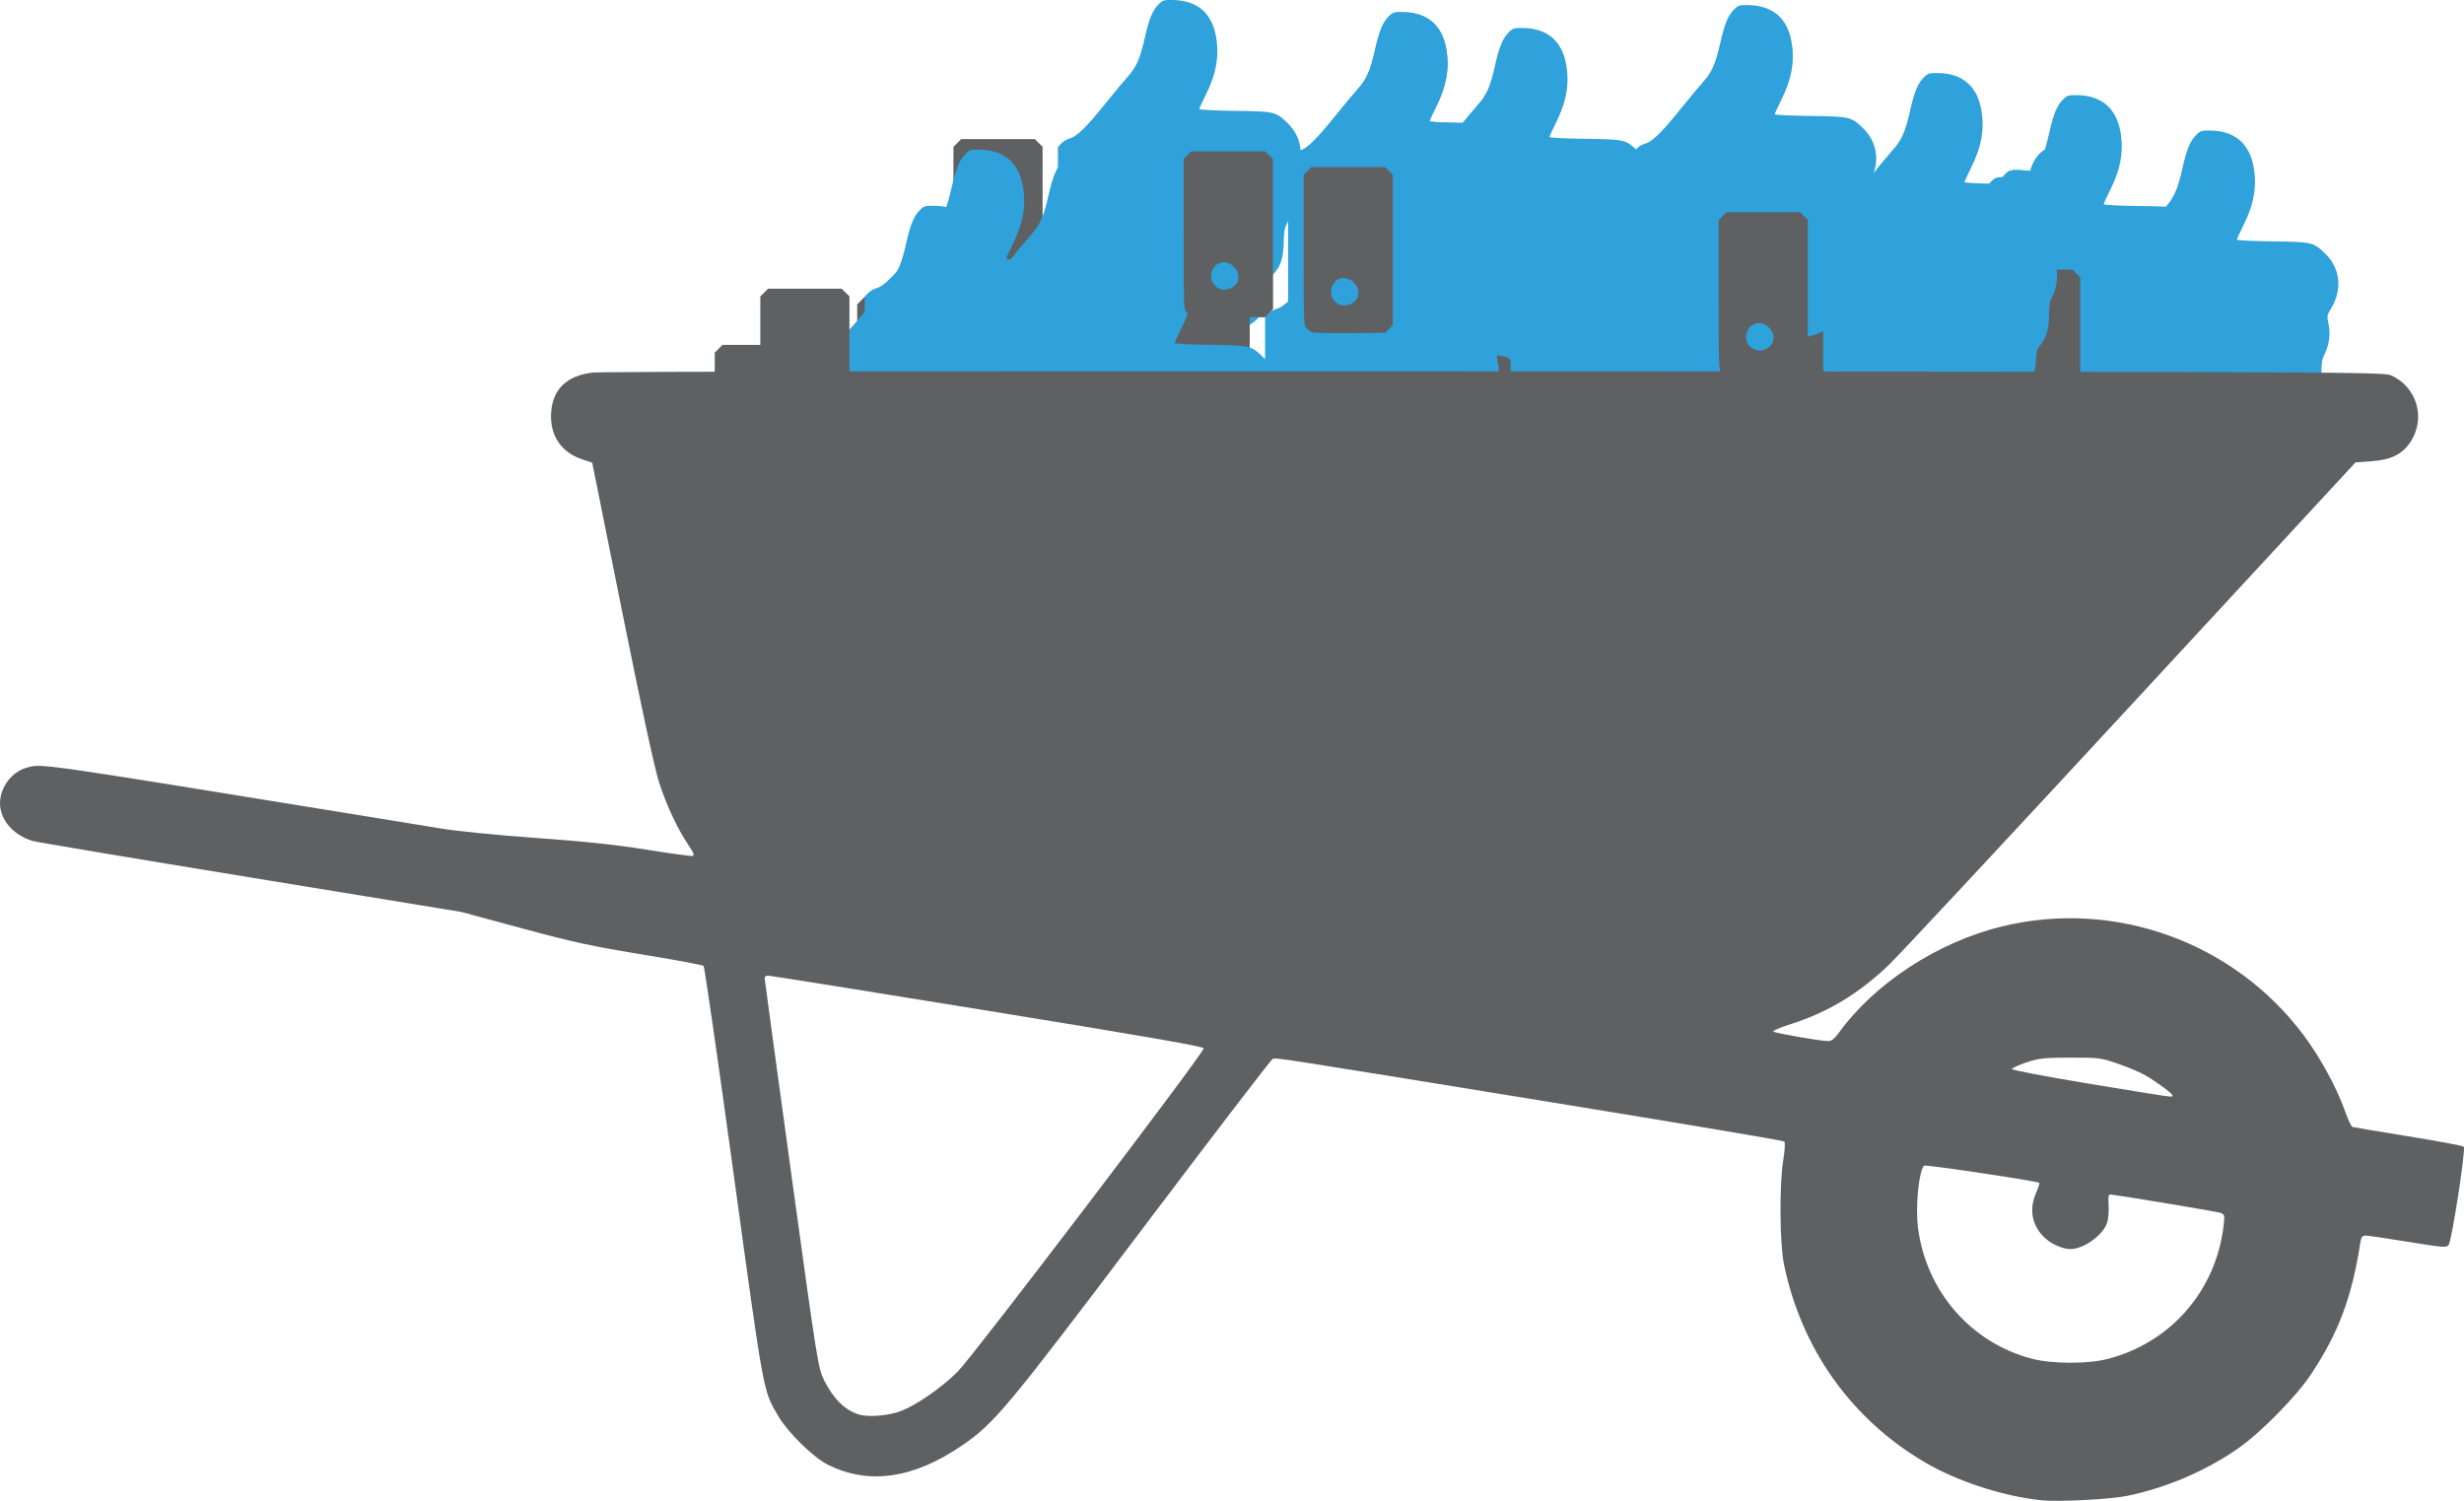<?xml version="1.0" encoding="UTF-8" standalone="no"?>
<!-- Created with Inkscape (http://www.inkscape.org/) -->

<svg
   xmlns:dc="http://purl.org/dc/elements/1.1/"
   xmlns:cc="http://creativecommons.org/ns#"
   xmlns:rdf="http://www.w3.org/1999/02/22-rdf-syntax-ns#"
   xmlns:svg="http://www.w3.org/2000/svg"
   xmlns="http://www.w3.org/2000/svg"
   xmlns:sodipodi="http://sodipodi.sourceforge.net/DTD/sodipodi-0.dtd"
   xmlns:inkscape="http://www.inkscape.org/namespaces/inkscape"
   width="251.614"
   height="153.266"
   viewBox="0 0 251.614 153.266"
   version="1.1"
   id="SVGRoot"
   inkscape:version="0.92.1 r15371"
   sodipodi:docname="MISP_upvote3_c.svg">
  <sodipodi:namedview
     id="base"
     pagecolor="#ffffff"
     bordercolor="#666666"
     borderopacity="1.0"
     inkscape:pageopacity="0.0"
     inkscape:pageshadow="2"
     inkscape:zoom="1.4142136"
     inkscape:cx="104.51792"
     inkscape:cy="123.69288"
     inkscape:document-units="px"
     inkscape:current-layer="layer1"
     showgrid="false"
     inkscape:window-width="1855"
     inkscape:window-height="1056"
     inkscape:window-x="65"
     inkscape:window-y="24"
     inkscape:window-maximized="1"
     inkscape:grid-bbox="true"
     inkscape:measure-start="0,0"
     inkscape:measure-end="0,0" />
  <defs
     id="defs5049" />
  <g
     id="layer1"
     inkscape:groupmode="layer"
     inkscape:label="Layer 1"
     transform="translate(-2.8,-101.371)">
    <g
       id="g5667"
       transform="matrix(0.14,0,0,0.14,192.328,110.124)">
      <g
         id="g5661">
        <path
           style="fill:#2fa1db;fill-opacity:1;stroke-width:1.016"
           d="m 163.409,249.419 c -11.169,-1.176 -28.142,-5.305 -47.093,-11.455 -11.82,-3.836 -24.228,-7.476 -27.573,-8.088 -4.115,-0.754 -6.909,-1.94 -8.636,-3.667 l -2.553,-2.553 v -54.761 -54.761 l 2.474,-2.633 c 1.361,-1.448 4.242,-3.11 6.404,-3.692 4.98,-1.341 12.185,-8.472 26.158,-25.889 5.808,-7.24 12.835,-15.678 15.616,-18.752 6.573,-7.265 9.248,-13.303 12.718,-28.711 3.185,-14.139 5.773,-20.304 10.366,-24.693 2.904,-2.775 3.641,-2.977 10.417,-2.843 17.287,0.34 27.954,9.349 31.078,26.247 2.642,14.29 0.352,27.516 -7.455,43.061 -2.555,5.088 -4.646,9.683 -4.646,10.211 0,0.567 10.484,1.101 25.655,1.305 29.051,0.391 29.82,0.559 38.127,8.329 11.481,10.739 13.412,26.324 5.004,40.39 -3.228,5.4 -3.245,5.502 -1.985,11.544 1.525,7.313 0.465,15.465 -2.859,21.98 -1.797,3.523 -2.261,6.273 -2.369,14.061 -0.144,10.328 -2.295,17.178 -6.954,22.137 -1.718,1.829 -2.229,3.769 -2.41,9.157 -0.604,17.987 -11.371,30.367 -29.281,33.667 -5.544,1.021 -31.85,1.29 -40.201,0.411 z"
           id="path5638"
           inkscape:connector-curvature="0" />
        <path
           style="fill:#5f6062;fill-opacity:1;stroke-width:1.016"
           d="M 7.446,228.863 C 6.329,228.391 4.5,226.989 3.382,225.747 1.403,223.547 1.35,222.058 1.35,168.752 v -54.737 l 2.817,-2.817 2.817,-2.817 H 33.863 60.742 l 2.817,2.817 2.817,2.817 v 54.82 54.82 l -2.815,2.817 -2.815,2.817 -25.634,0.215 c -14.099,0.118 -26.548,-0.171 -27.666,-0.642 z"
           id="path5636"
           inkscape:connector-curvature="0" />
      </g>
      <path
         id="path4496"
         d="m 36.256,208.029 c 6.011,-3.109 6.844,-10.348 1.773,-15.418 -5.071,-5.071 -12.31,-4.238 -15.418,1.773 -4.769,9.223 4.423,18.415 13.645,13.645 z"
         style="fill:#2fa1db;fill-opacity:1;stroke-width:1.016"
         inkscape:connector-curvature="0" />
    </g>
    <g
       id="g5667-7"
       transform="matrix(0.14,0,0,0.14,189.945,115.667)">
      <g
         id="g5661-5">
        <path
           style="fill:#2fa1db;fill-opacity:1;stroke-width:1.016"
           d="m 163.409,249.419 c -11.169,-1.176 -28.142,-5.305 -47.093,-11.455 -11.82,-3.836 -24.228,-7.476 -27.573,-8.088 -4.115,-0.754 -6.909,-1.94 -8.636,-3.667 l -2.553,-2.553 v -54.761 -54.761 l 2.474,-2.633 c 1.361,-1.448 4.242,-3.11 6.404,-3.692 4.98,-1.341 12.185,-8.472 26.158,-25.889 5.808,-7.24 12.835,-15.678 15.616,-18.752 6.573,-7.265 9.248,-13.303 12.718,-28.711 3.185,-14.139 5.773,-20.304 10.366,-24.693 2.904,-2.775 3.641,-2.977 10.417,-2.843 17.287,0.34 27.954,9.349 31.078,26.247 2.642,14.29 0.352,27.516 -7.455,43.061 -2.555,5.088 -4.646,9.683 -4.646,10.211 0,0.567 10.484,1.101 25.655,1.305 29.051,0.391 29.82,0.559 38.127,8.329 11.481,10.739 13.412,26.324 5.004,40.39 -3.228,5.4 -3.245,5.502 -1.985,11.544 1.525,7.313 0.465,15.465 -2.859,21.98 -1.797,3.523 -2.261,6.273 -2.369,14.061 -0.144,10.328 -2.295,17.178 -6.954,22.137 -1.718,1.829 -2.229,3.769 -2.41,9.157 -0.604,17.987 -11.371,30.367 -29.281,33.667 -5.544,1.021 -31.85,1.29 -40.201,0.411 z"
           id="path5638-9"
           inkscape:connector-curvature="0" />
        <path
           style="fill:#5f6062;fill-opacity:1;stroke-width:1.016"
           d="M 7.446,228.863 C 6.329,228.391 4.5,226.989 3.382,225.747 1.403,223.547 1.35,222.058 1.35,168.752 v -54.737 l 2.817,-2.817 2.817,-2.817 H 33.863 60.742 l 2.817,2.817 2.817,2.817 v 54.82 54.82 l -2.815,2.817 -2.815,2.817 -25.634,0.215 c -14.099,0.118 -26.548,-0.171 -27.666,-0.642 z"
           id="path5636-2"
           inkscape:connector-curvature="0" />
      </g>
      <path
         id="path4496-2"
         d="m 36.256,208.029 c 6.011,-3.109 6.844,-10.348 1.773,-15.418 -5.071,-5.071 -12.31,-4.238 -15.418,1.773 -4.769,9.223 4.423,18.415 13.645,13.645 z"
         style="fill:#2fa1db;fill-opacity:1;stroke-width:1.016"
         inkscape:connector-curvature="0" />
    </g>
    <g
       id="g5667-8"
       transform="matrix(0.14,0,0,0.14,189.945,115.667)">
      <g
         id="g5661-9">
        <path
           style="fill:#2fa1db;fill-opacity:1;stroke-width:1.016"
           d="m 163.409,249.419 c -11.169,-1.176 -28.142,-5.305 -47.093,-11.455 -11.82,-3.836 -24.228,-7.476 -27.573,-8.088 -4.115,-0.754 -6.909,-1.94 -8.636,-3.667 l -2.553,-2.553 v -54.761 -54.761 l 2.474,-2.633 c 1.361,-1.448 4.242,-3.11 6.404,-3.692 4.98,-1.341 12.185,-8.472 26.158,-25.889 5.808,-7.24 12.835,-15.678 15.616,-18.752 6.573,-7.265 9.248,-13.303 12.718,-28.711 3.185,-14.139 5.773,-20.304 10.366,-24.693 2.904,-2.775 3.641,-2.977 10.417,-2.843 17.287,0.34 27.954,9.349 31.078,26.247 2.642,14.29 0.352,27.516 -7.455,43.061 -2.555,5.088 -4.646,9.683 -4.646,10.211 0,0.567 10.484,1.101 25.655,1.305 29.051,0.391 29.82,0.559 38.127,8.329 11.481,10.739 13.412,26.324 5.004,40.39 -3.228,5.4 -3.245,5.502 -1.985,11.544 1.525,7.313 0.465,15.465 -2.859,21.98 -1.797,3.523 -2.261,6.273 -2.369,14.061 -0.144,10.328 -2.295,17.178 -6.954,22.137 -1.718,1.829 -2.229,3.769 -2.41,9.157 -0.604,17.987 -11.371,30.367 -29.281,33.667 -5.544,1.021 -31.85,1.29 -40.201,0.411 z"
           id="path5638-7"
           inkscape:connector-curvature="0" />
        <path
           style="fill:#5f6062;fill-opacity:1;stroke-width:1.016"
           d="M 7.446,228.863 C 6.329,228.391 4.5,226.989 3.382,225.747 1.403,223.547 1.35,222.058 1.35,168.752 v -54.737 l 2.817,-2.817 2.817,-2.817 H 33.863 60.742 l 2.817,2.817 2.817,2.817 v 54.82 54.82 l -2.815,2.817 -2.815,2.817 -25.634,0.215 c -14.099,0.118 -26.548,-0.171 -27.666,-0.642 z"
           id="path5636-3"
           inkscape:connector-curvature="0" />
      </g>
      <path
         id="path4496-6"
         d="m 36.256,208.029 c 6.011,-3.109 6.844,-10.348 1.773,-15.418 -5.071,-5.071 -12.31,-4.238 -15.418,1.773 -4.769,9.223 4.423,18.415 13.645,13.645 z"
         style="fill:#2fa1db;fill-opacity:1;stroke-width:1.016"
         inkscape:connector-curvature="0" />
    </g>
    <g
       id="g5667-1"
       transform="matrix(0.14,0,0,0.14,186.409,117.788)">
      <g
         id="g5661-2">
        <path
           style="fill:#2fa1db;fill-opacity:1;stroke-width:1.016"
           d="m 163.409,249.419 c -11.169,-1.176 -28.142,-5.305 -47.093,-11.455 -11.82,-3.836 -24.228,-7.476 -27.573,-8.088 -4.115,-0.754 -6.909,-1.94 -8.636,-3.667 l -2.553,-2.553 v -54.761 -54.761 l 2.474,-2.633 c 1.361,-1.448 4.242,-3.11 6.404,-3.692 4.98,-1.341 12.185,-8.472 26.158,-25.889 5.808,-7.24 12.835,-15.678 15.616,-18.752 6.573,-7.265 9.248,-13.303 12.718,-28.711 3.185,-14.139 5.773,-20.304 10.366,-24.693 2.904,-2.775 3.641,-2.977 10.417,-2.843 17.287,0.34 27.954,9.349 31.078,26.247 2.642,14.29 0.352,27.516 -7.455,43.061 -2.555,5.088 -4.646,9.683 -4.646,10.211 0,0.567 10.484,1.101 25.655,1.305 29.051,0.391 29.82,0.559 38.127,8.329 11.481,10.739 13.412,26.324 5.004,40.39 -3.228,5.4 -3.245,5.502 -1.985,11.544 1.525,7.313 0.465,15.465 -2.859,21.98 -1.797,3.523 -2.261,6.273 -2.369,14.061 -0.144,10.328 -2.295,17.178 -6.954,22.137 -1.718,1.829 -2.229,3.769 -2.41,9.157 -0.604,17.987 -11.371,30.367 -29.281,33.667 -5.544,1.021 -31.85,1.29 -40.201,0.411 z"
           id="path5638-93"
           inkscape:connector-curvature="0" />
        <path
           style="fill:#5f6062;fill-opacity:1;stroke-width:1.016"
           d="M 7.446,228.863 C 6.329,228.391 4.5,226.989 3.382,225.747 1.403,223.547 1.35,222.058 1.35,168.752 v -54.737 l 2.817,-2.817 2.817,-2.817 H 33.863 60.742 l 2.817,2.817 2.817,2.817 v 54.82 54.82 l -2.815,2.817 -2.815,2.817 -25.634,0.215 c -14.099,0.118 -26.548,-0.171 -27.666,-0.642 z"
           id="path5636-1"
           inkscape:connector-curvature="0" />
      </g>
      <path
         id="path4496-9"
         d="m 36.256,208.029 c 6.011,-3.109 6.844,-10.348 1.773,-15.418 -5.071,-5.071 -12.31,-4.238 -15.418,1.773 -4.769,9.223 4.423,18.415 13.645,13.645 z"
         style="fill:#2fa1db;fill-opacity:1;stroke-width:1.016"
         inkscape:connector-curvature="0" />
    </g>
    <g
       id="g5667-4"
       transform="matrix(0.14,0,0,0.14,186.409,117.788)">
      <g
         id="g5661-7">
        <path
           style="fill:#2fa1db;fill-opacity:1;stroke-width:1.016"
           d="m 163.409,249.419 c -11.169,-1.176 -28.142,-5.305 -47.093,-11.455 -11.82,-3.836 -24.228,-7.476 -27.573,-8.088 -4.115,-0.754 -6.909,-1.94 -8.636,-3.667 l -2.553,-2.553 v -54.761 -54.761 l 2.474,-2.633 c 1.361,-1.448 4.242,-3.11 6.404,-3.692 4.98,-1.341 12.185,-8.472 26.158,-25.889 5.808,-7.24 12.835,-15.678 15.616,-18.752 6.573,-7.265 9.248,-13.303 12.718,-28.711 3.185,-14.139 5.773,-20.304 10.366,-24.693 2.904,-2.775 3.641,-2.977 10.417,-2.843 17.287,0.34 27.954,9.349 31.078,26.247 2.642,14.29 0.352,27.516 -7.455,43.061 -2.555,5.088 -4.646,9.683 -4.646,10.211 0,0.567 10.484,1.101 25.655,1.305 29.051,0.391 29.82,0.559 38.127,8.329 11.481,10.739 13.412,26.324 5.004,40.39 -3.228,5.4 -3.245,5.502 -1.985,11.544 1.525,7.313 0.465,15.465 -2.859,21.98 -1.797,3.523 -2.261,6.273 -2.369,14.061 -0.144,10.328 -2.295,17.178 -6.954,22.137 -1.718,1.829 -2.229,3.769 -2.41,9.157 -0.604,17.987 -11.371,30.367 -29.281,33.667 -5.544,1.021 -31.85,1.29 -40.201,0.411 z"
           id="path5638-8"
           inkscape:connector-curvature="0" />
        <path
           style="fill:#5f6062;fill-opacity:1;stroke-width:1.016"
           d="M 7.446,228.863 C 6.329,228.391 4.5,226.989 3.382,225.747 1.403,223.547 1.35,222.058 1.35,168.752 v -54.737 l 2.817,-2.817 2.817,-2.817 H 33.863 60.742 l 2.817,2.817 2.817,2.817 v 54.82 54.82 l -2.815,2.817 -2.815,2.817 -25.634,0.215 c -14.099,0.118 -26.548,-0.171 -27.666,-0.642 z"
           id="path5636-4"
           inkscape:connector-curvature="0" />
      </g>
      <path
         id="path4496-5"
         d="m 36.256,208.029 c 6.011,-3.109 6.844,-10.348 1.773,-15.418 -5.071,-5.071 -12.31,-4.238 -15.418,1.773 -4.769,9.223 4.423,18.415 13.645,13.645 z"
         style="fill:#2fa1db;fill-opacity:1;stroke-width:1.016"
         inkscape:connector-curvature="0" />
    </g>
    <g
       id="g5667-0"
       transform="matrix(0.14,0,0,0.14,186.409,117.788)">
      <g
         id="g5661-3">
        <path
           style="fill:#2fa1db;fill-opacity:1;stroke-width:1.016"
           d="m 163.409,249.419 c -11.169,-1.176 -28.142,-5.305 -47.093,-11.455 -11.82,-3.836 -24.228,-7.476 -27.573,-8.088 -4.115,-0.754 -6.909,-1.94 -8.636,-3.667 l -2.553,-2.553 v -54.761 -54.761 l 2.474,-2.633 c 1.361,-1.448 4.242,-3.11 6.404,-3.692 4.98,-1.341 12.185,-8.472 26.158,-25.889 5.808,-7.24 12.835,-15.678 15.616,-18.752 6.573,-7.265 9.248,-13.303 12.718,-28.711 3.185,-14.139 5.773,-20.304 10.366,-24.693 2.904,-2.775 3.641,-2.977 10.417,-2.843 17.287,0.34 27.954,9.349 31.078,26.247 2.642,14.29 0.352,27.516 -7.455,43.061 -2.555,5.088 -4.646,9.683 -4.646,10.211 0,0.567 10.484,1.101 25.655,1.305 29.051,0.391 29.82,0.559 38.127,8.329 11.481,10.739 13.412,26.324 5.004,40.39 -3.228,5.4 -3.245,5.502 -1.985,11.544 1.525,7.313 0.465,15.465 -2.859,21.98 -1.797,3.523 -2.261,6.273 -2.369,14.061 -0.144,10.328 -2.295,17.178 -6.954,22.137 -1.718,1.829 -2.229,3.769 -2.41,9.157 -0.604,17.987 -11.371,30.367 -29.281,33.667 -5.544,1.021 -31.85,1.29 -40.201,0.411 z"
           id="path5638-6"
           inkscape:connector-curvature="0" />
        <path
           style="fill:#5f6062;fill-opacity:1;stroke-width:1.016"
           d="M 7.446,228.863 C 6.329,228.391 4.5,226.989 3.382,225.747 1.403,223.547 1.35,222.058 1.35,168.752 v -54.737 l 2.817,-2.817 2.817,-2.817 H 33.863 60.742 l 2.817,2.817 2.817,2.817 v 54.82 54.82 l -2.815,2.817 -2.815,2.817 -25.634,0.215 c -14.099,0.118 -26.548,-0.171 -27.666,-0.642 z"
           id="path5636-10"
           inkscape:connector-curvature="0" />
      </g>
      <path
         id="path4496-63"
         d="m 36.256,208.029 c 6.011,-3.109 6.844,-10.348 1.773,-15.418 -5.071,-5.071 -12.31,-4.238 -15.418,1.773 -4.769,9.223 4.423,18.415 13.645,13.645 z"
         style="fill:#2fa1db;fill-opacity:1;stroke-width:1.016"
         inkscape:connector-curvature="0" />
    </g>
    <g
       id="g5667-2"
       transform="matrix(0.14,0,0,0.14,186.409,117.788)">
      <g
         id="g5661-0">
        <path
           style="fill:#2fa1db;fill-opacity:1;stroke-width:1.016"
           d="m 163.409,249.419 c -11.169,-1.176 -28.142,-5.305 -47.093,-11.455 -11.82,-3.836 -24.228,-7.476 -27.573,-8.088 -4.115,-0.754 -6.909,-1.94 -8.636,-3.667 l -2.553,-2.553 v -54.761 -54.761 l 2.474,-2.633 c 1.361,-1.448 4.242,-3.11 6.404,-3.692 4.98,-1.341 12.185,-8.472 26.158,-25.889 5.808,-7.24 12.835,-15.678 15.616,-18.752 6.573,-7.265 9.248,-13.303 12.718,-28.711 3.185,-14.139 5.773,-20.304 10.366,-24.693 2.904,-2.775 3.641,-2.977 10.417,-2.843 17.287,0.34 27.954,9.349 31.078,26.247 2.642,14.29 0.352,27.516 -7.455,43.061 -2.555,5.088 -4.646,9.683 -4.646,10.211 0,0.567 10.484,1.101 25.655,1.305 29.051,0.391 29.82,0.559 38.127,8.329 11.481,10.739 13.412,26.324 5.004,40.39 -3.228,5.4 -3.245,5.502 -1.985,11.544 1.525,7.313 0.465,15.465 -2.859,21.98 -1.797,3.523 -2.261,6.273 -2.369,14.061 -0.144,10.328 -2.295,17.178 -6.954,22.137 -1.718,1.829 -2.229,3.769 -2.41,9.157 -0.604,17.987 -11.371,30.367 -29.281,33.667 -5.544,1.021 -31.85,1.29 -40.201,0.411 z"
           id="path5638-61"
           inkscape:connector-curvature="0" />
        <path
           style="fill:#5f6062;fill-opacity:1;stroke-width:1.016"
           d="M 7.446,228.863 C 6.329,228.391 4.5,226.989 3.382,225.747 1.403,223.547 1.35,222.058 1.35,168.752 v -54.737 l 2.817,-2.817 2.817,-2.817 H 33.863 60.742 l 2.817,2.817 2.817,2.817 v 54.82 54.82 l -2.815,2.817 -2.815,2.817 -25.634,0.215 c -14.099,0.118 -26.548,-0.171 -27.666,-0.642 z"
           id="path5636-5"
           inkscape:connector-curvature="0" />
      </g>
      <path
         id="path4496-54"
         d="m 36.256,208.029 c 6.011,-3.109 6.844,-10.348 1.773,-15.418 -5.071,-5.071 -12.31,-4.238 -15.418,1.773 -4.769,9.223 4.423,18.415 13.645,13.645 z"
         style="fill:#2fa1db;fill-opacity:1;stroke-width:1.016"
         inkscape:connector-curvature="0" />
    </g>
    <g
       id="g5667-76"
       transform="matrix(0.14,0,0,0.14,184.995,118.495)">
      <g
         id="g5661-56">
        <path
           style="fill:#2fa1db;fill-opacity:1;stroke-width:1.016"
           d="m 163.409,249.419 c -11.169,-1.176 -28.142,-5.305 -47.093,-11.455 -11.82,-3.836 -24.228,-7.476 -27.573,-8.088 -4.115,-0.754 -6.909,-1.94 -8.636,-3.667 l -2.553,-2.553 v -54.761 -54.761 l 2.474,-2.633 c 1.361,-1.448 4.242,-3.11 6.404,-3.692 4.98,-1.341 12.185,-8.472 26.158,-25.889 5.808,-7.24 12.835,-15.678 15.616,-18.752 6.573,-7.265 9.248,-13.303 12.718,-28.711 3.185,-14.139 5.773,-20.304 10.366,-24.693 2.904,-2.775 3.641,-2.977 10.417,-2.843 17.287,0.34 27.954,9.349 31.078,26.247 2.642,14.29 0.352,27.516 -7.455,43.061 -2.555,5.088 -4.646,9.683 -4.646,10.211 0,0.567 10.484,1.101 25.655,1.305 29.051,0.391 29.82,0.559 38.127,8.329 11.481,10.739 13.412,26.324 5.004,40.39 -3.228,5.4 -3.245,5.502 -1.985,11.544 1.525,7.313 0.465,15.465 -2.859,21.98 -1.797,3.523 -2.261,6.273 -2.369,14.061 -0.144,10.328 -2.295,17.178 -6.954,22.137 -1.718,1.829 -2.229,3.769 -2.41,9.157 -0.604,17.987 -11.371,30.367 -29.281,33.667 -5.544,1.021 -31.85,1.29 -40.201,0.411 z"
           id="path5638-937"
           inkscape:connector-curvature="0" />
        <path
           style="fill:#5f6062;fill-opacity:1;stroke-width:1.016"
           d="M 7.446,228.863 C 6.329,228.391 4.5,226.989 3.382,225.747 1.403,223.547 1.35,222.058 1.35,168.752 v -54.737 l 2.817,-2.817 2.817,-2.817 H 33.863 60.742 l 2.817,2.817 2.817,2.817 v 54.82 54.82 l -2.815,2.817 -2.815,2.817 -25.634,0.215 c -14.099,0.118 -26.548,-0.171 -27.666,-0.642 z"
           id="path5636-45"
           inkscape:connector-curvature="0" />
      </g>
      <path
         id="path4496-25"
         d="m 36.256,208.029 c 6.011,-3.109 6.844,-10.348 1.773,-15.418 -5.071,-5.071 -12.31,-4.238 -15.418,1.773 -4.769,9.223 4.423,18.415 13.645,13.645 z"
         style="fill:#2fa1db;fill-opacity:1;stroke-width:1.016"
         inkscape:connector-curvature="0" />
    </g>
    <g
       id="g5667-47"
       transform="matrix(0.14,0,0,0.14,205.932,113.736)">
      <g
         id="g5661-4">
        <path
           style="fill:#2fa1db;fill-opacity:1;stroke-width:1.016"
           d="m 163.409,249.419 c -11.169,-1.176 -28.142,-5.305 -47.093,-11.455 -11.82,-3.836 -24.228,-7.476 -27.573,-8.088 -4.115,-0.754 -6.909,-1.94 -8.636,-3.667 l -2.553,-2.553 v -54.761 -54.761 l 2.474,-2.633 c 1.361,-1.448 4.242,-3.11 6.404,-3.692 4.98,-1.341 12.185,-8.472 26.158,-25.889 5.808,-7.24 12.835,-15.678 15.616,-18.752 6.573,-7.265 9.248,-13.303 12.718,-28.711 3.185,-14.139 5.773,-20.304 10.366,-24.693 2.904,-2.775 3.641,-2.977 10.417,-2.843 17.287,0.34 27.954,9.349 31.078,26.247 2.642,14.29 0.352,27.516 -7.455,43.061 -2.555,5.088 -4.646,9.683 -4.646,10.211 0,0.567 10.484,1.101 25.655,1.305 29.051,0.391 29.82,0.559 38.127,8.329 11.481,10.739 13.412,26.324 5.004,40.39 -3.228,5.4 -3.245,5.502 -1.985,11.544 1.525,7.313 0.465,15.465 -2.859,21.98 -1.797,3.523 -2.261,6.273 -2.369,14.061 -0.144,10.328 -2.295,17.178 -6.954,22.137 -1.718,1.829 -2.229,3.769 -2.41,9.157 -0.604,17.987 -11.371,30.367 -29.281,33.667 -5.544,1.021 -31.85,1.29 -40.201,0.411 z"
           id="path5638-4"
           inkscape:connector-curvature="0" />
        <path
           style="fill:#5f6062;fill-opacity:1;stroke-width:1.016"
           d="M 7.446,228.863 C 6.329,228.391 4.5,226.989 3.382,225.747 1.403,223.547 1.35,222.058 1.35,168.752 v -54.737 l 2.817,-2.817 2.817,-2.817 H 33.863 60.742 l 2.817,2.817 2.817,2.817 v 54.82 54.82 l -2.815,2.817 -2.815,2.817 -25.634,0.215 c -14.099,0.118 -26.548,-0.171 -27.666,-0.642 z"
           id="path5636-30"
           inkscape:connector-curvature="0" />
      </g>
      <path
         id="path4496-7"
         d="m 36.256,208.029 c 6.011,-3.109 6.844,-10.348 1.773,-15.418 -5.071,-5.071 -12.31,-4.238 -15.418,1.773 -4.769,9.223 4.423,18.415 13.645,13.645 z"
         style="fill:#2fa1db;fill-opacity:1;stroke-width:1.016"
         inkscape:connector-curvature="0" />
    </g>
    <g
       id="g5667-86"
       transform="matrix(0.14,0,0,0.14,123.482,101.647)">
      <g
         id="g5661-8">
        <path
           style="fill:#2fa1db;fill-opacity:1;stroke-width:1.016"
           d="m 163.409,249.419 c -11.169,-1.176 -28.142,-5.305 -47.093,-11.455 -11.82,-3.836 -24.228,-7.476 -27.573,-8.088 -4.115,-0.754 -6.909,-1.94 -8.636,-3.667 l -2.553,-2.553 v -54.761 -54.761 l 2.474,-2.633 c 1.361,-1.448 4.242,-3.11 6.404,-3.692 4.98,-1.341 12.185,-8.472 26.158,-25.889 5.808,-7.24 12.835,-15.678 15.616,-18.752 6.573,-7.265 9.248,-13.303 12.718,-28.711 3.185,-14.139 5.773,-20.304 10.366,-24.693 2.904,-2.775 3.641,-2.977 10.417,-2.843 17.287,0.34 27.954,9.349 31.078,26.247 2.642,14.29 0.352,27.516 -7.455,43.061 -2.555,5.088 -4.646,9.683 -4.646,10.211 0,0.567 10.484,1.101 25.655,1.305 29.051,0.391 29.82,0.559 38.127,8.329 11.481,10.739 13.412,26.324 5.004,40.39 -3.228,5.4 -3.245,5.502 -1.985,11.544 1.525,7.313 0.465,15.465 -2.859,21.98 -1.797,3.523 -2.261,6.273 -2.369,14.061 -0.144,10.328 -2.295,17.178 -6.954,22.137 -1.718,1.829 -2.229,3.769 -2.41,9.157 -0.604,17.987 -11.371,30.367 -29.281,33.667 -5.544,1.021 -31.85,1.29 -40.201,0.411 z"
           id="path5638-84"
           inkscape:connector-curvature="0" />
        <path
           style="fill:#5f6062;fill-opacity:1;stroke-width:1.016"
           d="M 7.446,228.863 C 6.329,228.391 4.5,226.989 3.382,225.747 1.403,223.547 1.35,222.058 1.35,168.752 v -54.737 l 2.817,-2.817 2.817,-2.817 H 33.863 60.742 l 2.817,2.817 2.817,2.817 v 54.82 54.82 l -2.815,2.817 -2.815,2.817 -25.634,0.215 c -14.099,0.118 -26.548,-0.171 -27.666,-0.642 z"
           id="path5636-31"
           inkscape:connector-curvature="0" />
      </g>
      <path
         id="path4496-4"
         d="m 36.256,208.029 c 6.011,-3.109 6.844,-10.348 1.773,-15.418 -5.071,-5.071 -12.31,-4.238 -15.418,1.773 -4.769,9.223 4.423,18.415 13.645,13.645 z"
         style="fill:#2fa1db;fill-opacity:1;stroke-width:1.016"
         inkscape:connector-curvature="0" />
    </g>
    <g
       id="g5667-9"
       transform="matrix(0.14,0,0,0.14,175.166,134.58)">
      <g
         id="g5661-20">
        <path
           style="fill:#2fa1db;fill-opacity:1;stroke-width:1.016"
           d="m 163.409,249.419 c -11.169,-1.176 -28.142,-5.305 -47.093,-11.455 -11.82,-3.836 -24.228,-7.476 -27.573,-8.088 -4.115,-0.754 -6.909,-1.94 -8.636,-3.667 l -2.553,-2.553 v -54.761 -54.761 l 2.474,-2.633 c 1.361,-1.448 4.242,-3.11 6.404,-3.692 4.98,-1.341 12.185,-8.472 26.158,-25.889 5.808,-7.24 12.835,-15.678 15.616,-18.752 6.573,-7.265 9.248,-13.303 12.718,-28.711 3.185,-14.139 5.773,-20.304 10.366,-24.693 2.904,-2.775 3.641,-2.977 10.417,-2.843 17.287,0.34 27.954,9.349 31.078,26.247 2.642,14.29 0.352,27.516 -7.455,43.061 -2.555,5.088 -4.646,9.683 -4.646,10.211 0,0.567 10.484,1.101 25.655,1.305 29.051,0.391 29.82,0.559 38.127,8.329 11.481,10.739 13.412,26.324 5.004,40.39 -3.228,5.4 -3.245,5.502 -1.985,11.544 1.525,7.313 0.465,15.465 -2.859,21.98 -1.797,3.523 -2.261,6.273 -2.369,14.061 -0.144,10.328 -2.295,17.178 -6.954,22.137 -1.718,1.829 -2.229,3.769 -2.41,9.157 -0.604,17.987 -11.371,30.367 -29.281,33.667 -5.544,1.021 -31.85,1.29 -40.201,0.411 z"
           id="path5638-68"
           inkscape:connector-curvature="0" />
        <path
           style="fill:#5f6062;fill-opacity:1;stroke-width:1.016"
           d="M 7.446,228.863 C 6.329,228.391 4.5,226.989 3.382,225.747 1.403,223.547 1.35,222.058 1.35,168.752 v -54.737 l 2.817,-2.817 2.817,-2.817 H 33.863 60.742 l 2.817,2.817 2.817,2.817 v 54.82 54.82 l -2.815,2.817 -2.815,2.817 -25.634,0.215 c -14.099,0.118 -26.548,-0.171 -27.666,-0.642 z"
           id="path5636-9"
           inkscape:connector-curvature="0" />
      </g>
      <path
         id="path4496-26"
         d="m 36.256,208.029 c 6.011,-3.109 6.844,-10.348 1.773,-15.418 -5.071,-5.071 -12.31,-4.238 -15.418,1.773 -4.769,9.223 4.423,18.415 13.645,13.645 z"
         style="fill:#2fa1db;fill-opacity:1;stroke-width:1.016"
         inkscape:connector-curvature="0" />
    </g>
    <g
       id="g5667-6"
       transform="matrix(0.14,0,0,0.14,158.739,100.927)">
      <g
         id="g5661-49">
        <path
           style="fill:#2fa1db;fill-opacity:1;stroke-width:1.016"
           d="m 163.409,249.419 c -11.169,-1.176 -28.142,-5.305 -47.093,-11.455 -11.82,-3.836 -24.228,-7.476 -27.573,-8.088 -4.115,-0.754 -6.909,-1.94 -8.636,-3.667 l -2.553,-2.553 v -54.761 -54.761 l 2.474,-2.633 c 1.361,-1.448 4.242,-3.11 6.404,-3.692 4.98,-1.341 12.185,-8.472 26.158,-25.889 5.808,-7.24 12.835,-15.678 15.616,-18.752 6.573,-7.265 9.248,-13.303 12.718,-28.711 3.185,-14.139 5.773,-20.304 10.366,-24.693 2.904,-2.775 3.641,-2.977 10.417,-2.843 17.287,0.34 27.954,9.349 31.078,26.247 2.642,14.29 0.352,27.516 -7.455,43.061 -2.555,5.088 -4.646,9.683 -4.646,10.211 0,0.567 10.484,1.101 25.655,1.305 29.051,0.391 29.82,0.559 38.127,8.329 11.481,10.739 13.412,26.324 5.004,40.39 -3.228,5.4 -3.245,5.502 -1.985,11.544 1.525,7.313 0.465,15.465 -2.859,21.98 -1.797,3.523 -2.261,6.273 -2.369,14.061 -0.144,10.328 -2.295,17.178 -6.954,22.137 -1.718,1.829 -2.229,3.769 -2.41,9.157 -0.604,17.987 -11.371,30.367 -29.281,33.667 -5.544,1.021 -31.85,1.29 -40.201,0.411 z"
           id="path5638-5"
           inkscape:connector-curvature="0" />
        <path
           style="fill:#5f6062;fill-opacity:1;stroke-width:1.016"
           d="M 7.446,228.863 C 6.329,228.391 4.5,226.989 3.382,225.747 1.403,223.547 1.35,222.058 1.35,168.752 v -54.737 l 2.817,-2.817 2.817,-2.817 H 33.863 60.742 l 2.817,2.817 2.817,2.817 v 54.82 54.82 l -2.815,2.817 -2.815,2.817 -25.634,0.215 c -14.099,0.118 -26.548,-0.171 -27.666,-0.642 z"
           id="path5636-0"
           inkscape:connector-curvature="0" />
      </g>
      <path
         id="path4496-48"
         d="m 36.256,208.029 c 6.011,-3.109 6.844,-10.348 1.773,-15.418 -5.071,-5.071 -12.31,-4.238 -15.418,1.773 -4.769,9.223 4.423,18.415 13.645,13.645 z"
         style="fill:#2fa1db;fill-opacity:1;stroke-width:1.016"
         inkscape:connector-curvature="0" />
    </g>
    <g
       id="g5667-71"
       transform="matrix(0.14,0,0,0.14,99.973,100.405)">
      <g
         id="g5661-72">
        <path
           style="fill:#2fa1db;fill-opacity:1;stroke-width:1.016"
           d="m 163.409,249.419 c -11.169,-1.176 -28.142,-5.305 -47.093,-11.455 -11.82,-3.836 -24.228,-7.476 -27.573,-8.088 -4.115,-0.754 -6.909,-1.94 -8.636,-3.667 l -2.553,-2.553 v -54.761 -54.761 l 2.474,-2.633 c 1.361,-1.448 4.242,-3.11 6.404,-3.692 4.98,-1.341 12.185,-8.472 26.158,-25.889 5.808,-7.24 12.835,-15.678 15.616,-18.752 6.573,-7.265 9.248,-13.303 12.718,-28.711 3.185,-14.139 5.773,-20.304 10.366,-24.693 2.904,-2.775 3.641,-2.977 10.417,-2.843 17.287,0.34 27.954,9.349 31.078,26.247 2.642,14.29 0.352,27.516 -7.455,43.061 -2.555,5.088 -4.646,9.683 -4.646,10.211 0,0.567 10.484,1.101 25.655,1.305 29.051,0.391 29.82,0.559 38.127,8.329 11.481,10.739 13.412,26.324 5.004,40.39 -3.228,5.4 -3.245,5.502 -1.985,11.544 1.525,7.313 0.465,15.465 -2.859,21.98 -1.797,3.523 -2.261,6.273 -2.369,14.061 -0.144,10.328 -2.295,17.178 -6.954,22.137 -1.718,1.829 -2.229,3.769 -2.41,9.157 -0.604,17.987 -11.371,30.367 -29.281,33.667 -5.544,1.021 -31.85,1.29 -40.201,0.411 z"
           id="path5638-72"
           inkscape:connector-curvature="0" />
        <path
           style="fill:#5f6062;fill-opacity:1;stroke-width:1.016"
           d="M 7.446,228.863 C 6.329,228.391 4.5,226.989 3.382,225.747 1.403,223.547 1.35,222.058 1.35,168.752 v -54.737 l 2.817,-2.817 2.817,-2.817 H 33.863 60.742 l 2.817,2.817 2.817,2.817 v 54.82 54.82 l -2.815,2.817 -2.815,2.817 -25.634,0.215 c -14.099,0.118 -26.548,-0.171 -27.666,-0.642 z"
           id="path5636-26"
           inkscape:connector-curvature="0" />
      </g>
      <path
         id="path4496-1"
         d="m 36.256,208.029 c 6.011,-3.109 6.844,-10.348 1.773,-15.418 -5.071,-5.071 -12.31,-4.238 -15.418,1.773 -4.769,9.223 4.423,18.415 13.645,13.645 z"
         style="fill:#2fa1db;fill-opacity:1;stroke-width:1.016"
         inkscape:connector-curvature="0" />
    </g>
    <g
       id="g5667-06"
       transform="matrix(0.14,0,0,0.14,145.412,121.42)">
      <g
         id="g5661-1">
        <path
           style="fill:#2fa1db;fill-opacity:1;stroke-width:1.016"
           d="m 163.409,249.419 c -11.169,-1.176 -28.142,-5.305 -47.093,-11.455 -11.82,-3.836 -24.228,-7.476 -27.573,-8.088 -4.115,-0.754 -6.909,-1.94 -8.636,-3.667 l -2.553,-2.553 v -54.761 -54.761 l 2.474,-2.633 c 1.361,-1.448 4.242,-3.11 6.404,-3.692 4.98,-1.341 12.185,-8.472 26.158,-25.889 5.808,-7.24 12.835,-15.678 15.616,-18.752 6.573,-7.265 9.248,-13.303 12.718,-28.711 3.185,-14.139 5.773,-20.304 10.366,-24.693 2.904,-2.775 3.641,-2.977 10.417,-2.843 17.287,0.34 27.954,9.349 31.078,26.247 2.642,14.29 0.352,27.516 -7.455,43.061 -2.555,5.088 -4.646,9.683 -4.646,10.211 0,0.567 10.484,1.101 25.655,1.305 29.051,0.391 29.82,0.559 38.127,8.329 11.481,10.739 13.412,26.324 5.004,40.39 -3.228,5.4 -3.245,5.502 -1.985,11.544 1.525,7.313 0.465,15.465 -2.859,21.98 -1.797,3.523 -2.261,6.273 -2.369,14.061 -0.144,10.328 -2.295,17.178 -6.954,22.137 -1.718,1.829 -2.229,3.769 -2.41,9.157 -0.604,17.987 -11.371,30.367 -29.281,33.667 -5.544,1.021 -31.85,1.29 -40.201,0.411 z"
           id="path5638-59"
           inkscape:connector-curvature="0" />
        <path
           style="fill:#5f6062;fill-opacity:1;stroke-width:1.016"
           d="M 7.446,228.863 C 6.329,228.391 4.5,226.989 3.382,225.747 1.403,223.547 1.35,222.058 1.35,168.752 v -54.737 l 2.817,-2.817 2.817,-2.817 H 33.863 60.742 l 2.817,2.817 2.817,2.817 v 54.82 54.82 l -2.815,2.817 -2.815,2.817 -25.634,0.215 c -14.099,0.118 -26.548,-0.171 -27.666,-0.642 z"
           id="path5636-49"
           inkscape:connector-curvature="0" />
      </g>
      <path
         id="path4496-0"
         d="m 36.256,208.029 c 6.011,-3.109 6.844,-10.348 1.773,-15.418 -5.071,-5.071 -12.31,-4.238 -15.418,1.773 -4.769,9.223 4.423,18.415 13.645,13.645 z"
         style="fill:#2fa1db;fill-opacity:1;stroke-width:1.016"
         inkscape:connector-curvature="0" />
    </g>
    <g
       id="g5667-91"
       transform="matrix(0.14,0,0,0.14,147.769,122.226)">
      <g
         id="g5661-77">
        <path
           style="fill:#2fa1db;fill-opacity:1;stroke-width:1.016"
           d="m 163.409,249.419 c -11.169,-1.176 -28.142,-5.305 -47.093,-11.455 -11.82,-3.836 -24.228,-7.476 -27.573,-8.088 -4.115,-0.754 -6.909,-1.94 -8.636,-3.667 l -2.553,-2.553 v -54.761 -54.761 l 2.474,-2.633 c 1.361,-1.448 4.242,-3.11 6.404,-3.692 4.98,-1.341 12.185,-8.472 26.158,-25.889 5.808,-7.24 12.835,-15.678 15.616,-18.752 6.573,-7.265 9.248,-13.303 12.718,-28.711 3.185,-14.139 5.773,-20.304 10.366,-24.693 2.904,-2.775 3.641,-2.977 10.417,-2.843 17.287,0.34 27.954,9.349 31.078,26.247 2.642,14.29 0.352,27.516 -7.455,43.061 -2.555,5.088 -4.646,9.683 -4.646,10.211 0,0.567 10.484,1.101 25.655,1.305 29.051,0.391 29.82,0.559 38.127,8.329 11.481,10.739 13.412,26.324 5.004,40.39 -3.228,5.4 -3.245,5.502 -1.985,11.544 1.525,7.313 0.465,15.465 -2.859,21.98 -1.797,3.523 -2.261,6.273 -2.369,14.061 -0.144,10.328 -2.295,17.178 -6.954,22.137 -1.718,1.829 -2.229,3.769 -2.41,9.157 -0.604,17.987 -11.371,30.367 -29.281,33.667 -5.544,1.021 -31.85,1.29 -40.201,0.411 z"
           id="path5638-1"
           inkscape:connector-curvature="0" />
        <path
           style="fill:#5f6062;fill-opacity:1;stroke-width:1.016"
           d="M 7.446,228.863 C 6.329,228.391 4.5,226.989 3.382,225.747 1.403,223.547 1.35,222.058 1.35,168.752 v -54.737 l 2.817,-2.817 2.817,-2.817 H 33.863 60.742 l 2.817,2.817 2.817,2.817 v 54.82 54.82 l -2.815,2.817 -2.815,2.817 -25.634,0.215 c -14.099,0.118 -26.548,-0.171 -27.666,-0.642 z"
           id="path5636-15"
           inkscape:connector-curvature="0" />
      </g>
      <path
         id="path4496-97"
         d="m 36.256,208.029 c 6.011,-3.109 6.844,-10.348 1.773,-15.418 -5.071,-5.071 -12.31,-4.238 -15.418,1.773 -4.769,9.223 4.423,18.415 13.645,13.645 z"
         style="fill:#2fa1db;fill-opacity:1;stroke-width:1.016"
         inkscape:connector-curvature="0" />
    </g>
    <g
       id="g5667-767"
       transform="matrix(0.14,0,0,0.14,90.144,116.489)">
      <g
         id="g5661-36">
        <path
           style="fill:#2fa1db;fill-opacity:1;stroke-width:1.016"
           d="m 163.409,249.419 c -11.169,-1.176 -28.142,-5.305 -47.093,-11.455 -11.82,-3.836 -24.228,-7.476 -27.573,-8.088 -4.115,-0.754 -6.909,-1.94 -8.636,-3.667 l -2.553,-2.553 v -54.761 -54.761 l 2.474,-2.633 c 1.361,-1.448 4.242,-3.11 6.404,-3.692 4.98,-1.341 12.185,-8.472 26.158,-25.889 5.808,-7.24 12.835,-15.678 15.616,-18.752 6.573,-7.265 9.248,-13.303 12.718,-28.711 3.185,-14.139 5.773,-20.304 10.366,-24.693 2.904,-2.775 3.641,-2.977 10.417,-2.843 17.287,0.34 27.954,9.349 31.078,26.247 2.642,14.29 0.352,27.516 -7.455,43.061 -2.555,5.088 -4.646,9.683 -4.646,10.211 0,0.567 10.484,1.101 25.655,1.305 29.051,0.391 29.82,0.559 38.127,8.329 11.481,10.739 13.412,26.324 5.004,40.39 -3.228,5.4 -3.245,5.502 -1.985,11.544 1.525,7.313 0.465,15.465 -2.859,21.98 -1.797,3.523 -2.261,6.273 -2.369,14.061 -0.144,10.328 -2.295,17.178 -6.954,22.137 -1.718,1.829 -2.229,3.769 -2.41,9.157 -0.604,17.987 -11.371,30.367 -29.281,33.667 -5.544,1.021 -31.85,1.29 -40.201,0.411 z"
           id="path5638-56"
           inkscape:connector-curvature="0" />
        <path
           style="fill:#5f6062;fill-opacity:1;stroke-width:1.016"
           d="M 7.446,228.863 C 6.329,228.391 4.5,226.989 3.382,225.747 1.403,223.547 1.35,222.058 1.35,168.752 v -54.737 l 2.817,-2.817 2.817,-2.817 H 33.863 60.742 l 2.817,2.817 2.817,2.817 v 54.82 54.82 l -2.815,2.817 -2.815,2.817 -25.634,0.215 c -14.099,0.118 -26.548,-0.171 -27.666,-0.642 z"
           id="path5636-39"
           inkscape:connector-curvature="0" />
      </g>
      <path
         id="path4496-481"
         d="m 36.256,208.029 c 6.011,-3.109 6.844,-10.348 1.773,-15.418 -5.071,-5.071 -12.31,-4.238 -15.418,1.773 -4.769,9.223 4.423,18.415 13.645,13.645 z"
         style="fill:#2fa1db;fill-opacity:1;stroke-width:1.016"
         inkscape:connector-curvature="0" />
    </g>
    <g
       id="g5667-29"
       transform="matrix(0.14,0,0,0.14,121.126,117.791)">
      <g
         id="g5661-39">
        <path
           style="fill:#2fa1db;fill-opacity:1;stroke-width:1.016"
           d="m 163.409,249.419 c -11.169,-1.176 -28.142,-5.305 -47.093,-11.455 -11.82,-3.836 -24.228,-7.476 -27.573,-8.088 -4.115,-0.754 -6.909,-1.94 -8.636,-3.667 l -2.553,-2.553 v -54.761 -54.761 l 2.474,-2.633 c 1.361,-1.448 4.242,-3.11 6.404,-3.692 4.98,-1.341 12.185,-8.472 26.158,-25.889 5.808,-7.24 12.835,-15.678 15.616,-18.752 6.573,-7.265 9.248,-13.303 12.718,-28.711 3.185,-14.139 5.773,-20.304 10.366,-24.693 2.904,-2.775 3.641,-2.977 10.417,-2.843 17.287,0.34 27.954,9.349 31.078,26.247 2.642,14.29 0.352,27.516 -7.455,43.061 -2.555,5.088 -4.646,9.683 -4.646,10.211 0,0.567 10.484,1.101 25.655,1.305 29.051,0.391 29.82,0.559 38.127,8.329 11.481,10.739 13.412,26.324 5.004,40.39 -3.228,5.4 -3.245,5.502 -1.985,11.544 1.525,7.313 0.465,15.465 -2.859,21.98 -1.797,3.523 -2.261,6.273 -2.369,14.061 -0.144,10.328 -2.295,17.178 -6.954,22.137 -1.718,1.829 -2.229,3.769 -2.41,9.157 -0.604,17.987 -11.371,30.367 -29.281,33.667 -5.544,1.021 -31.85,1.29 -40.201,0.411 z"
           id="path5638-0"
           inkscape:connector-curvature="0" />
        <path
           style="fill:#5f6062;fill-opacity:1;stroke-width:1.016"
           d="M 7.446,228.863 C 6.329,228.391 4.5,226.989 3.382,225.747 1.403,223.547 1.35,222.058 1.35,168.752 v -54.737 l 2.817,-2.817 2.817,-2.817 H 33.863 60.742 l 2.817,2.817 2.817,2.817 v 54.82 54.82 l -2.815,2.817 -2.815,2.817 -25.634,0.215 c -14.099,0.118 -26.548,-0.171 -27.666,-0.642 z"
           id="path5636-8"
           inkscape:connector-curvature="0" />
      </g>
      <path
         id="path4496-8"
         d="m 36.256,208.029 c 6.011,-3.109 6.844,-10.348 1.773,-15.418 -5.071,-5.071 -12.31,-4.238 -15.418,1.773 -4.769,9.223 4.423,18.415 13.645,13.645 z"
         style="fill:#2fa1db;fill-opacity:1;stroke-width:1.016"
         inkscape:connector-curvature="0" />
    </g>
    <g
       id="g5667-5"
       transform="matrix(0.14,0,0,0.14,97.462,124.298)">
      <g
         id="g5661-09">
        <path
           style="fill:#2fa1db;fill-opacity:1;stroke-width:1.016"
           d="m 163.409,249.419 c -11.169,-1.176 -28.142,-5.305 -47.093,-11.455 -11.82,-3.836 -24.228,-7.476 -27.573,-8.088 -4.115,-0.754 -6.909,-1.94 -8.636,-3.667 l -2.553,-2.553 v -54.761 -54.761 l 2.474,-2.633 c 1.361,-1.448 4.242,-3.11 6.404,-3.692 4.98,-1.341 12.185,-8.472 26.158,-25.889 5.808,-7.24 12.835,-15.678 15.616,-18.752 6.573,-7.265 9.248,-13.303 12.718,-28.711 3.185,-14.139 5.773,-20.304 10.366,-24.693 2.904,-2.775 3.641,-2.977 10.417,-2.843 17.287,0.34 27.954,9.349 31.078,26.247 2.642,14.29 0.352,27.516 -7.455,43.061 -2.555,5.088 -4.646,9.683 -4.646,10.211 0,0.567 10.484,1.101 25.655,1.305 29.051,0.391 29.82,0.559 38.127,8.329 11.481,10.739 13.412,26.324 5.004,40.39 -3.228,5.4 -3.245,5.502 -1.985,11.544 1.525,7.313 0.465,15.465 -2.859,21.98 -1.797,3.523 -2.261,6.273 -2.369,14.061 -0.144,10.328 -2.295,17.178 -6.954,22.137 -1.718,1.829 -2.229,3.769 -2.41,9.157 -0.604,17.987 -11.371,30.367 -29.281,33.667 -5.544,1.021 -31.85,1.29 -40.201,0.411 z"
           id="path5638-63"
           inkscape:connector-curvature="0" />
        <path
           style="fill:#5f6062;fill-opacity:1;stroke-width:1.016"
           d="M 7.446,228.863 C 6.329,228.391 4.5,226.989 3.382,225.747 1.403,223.547 1.35,222.058 1.35,168.752 v -54.737 l 2.817,-2.817 2.817,-2.817 H 33.863 60.742 l 2.817,2.817 2.817,2.817 v 54.82 54.82 l -2.815,2.817 -2.815,2.817 -25.634,0.215 c -14.099,0.118 -26.548,-0.171 -27.666,-0.642 z"
           id="path5636-85"
           inkscape:connector-curvature="0" />
      </g>
      <path
         id="path4496-61"
         d="m 36.256,208.029 c 6.011,-3.109 6.844,-10.348 1.773,-15.418 -5.071,-5.071 -12.31,-4.238 -15.418,1.773 -4.769,9.223 4.423,18.415 13.645,13.645 z"
         style="fill:#2fa1db;fill-opacity:1;stroke-width:1.016"
         inkscape:connector-curvature="0" />
    </g>
    <g
       id="g5667-15"
       transform="matrix(0.14,0,0,0.14,75.597,121.416)">
      <g
         id="g5661-98">
        <path
           style="fill:#2fa1db;fill-opacity:1;stroke-width:1.016"
           d="m 163.409,249.419 c -11.169,-1.176 -28.142,-5.305 -47.093,-11.455 -11.82,-3.836 -24.228,-7.476 -27.573,-8.088 -4.115,-0.754 -6.909,-1.94 -8.636,-3.667 l -2.553,-2.553 v -54.761 -54.761 l 2.474,-2.633 c 1.361,-1.448 4.242,-3.11 6.404,-3.692 4.98,-1.341 12.185,-8.472 26.158,-25.889 5.808,-7.24 12.835,-15.678 15.616,-18.752 6.573,-7.265 9.248,-13.303 12.718,-28.711 3.185,-14.139 5.773,-20.304 10.366,-24.693 2.904,-2.775 3.641,-2.977 10.417,-2.843 17.287,0.34 27.954,9.349 31.078,26.247 2.642,14.29 0.352,27.516 -7.455,43.061 -2.555,5.088 -4.646,9.683 -4.646,10.211 0,0.567 10.484,1.101 25.655,1.305 29.051,0.391 29.82,0.559 38.127,8.329 11.481,10.739 13.412,26.324 5.004,40.39 -3.228,5.4 -3.245,5.502 -1.985,11.544 1.525,7.313 0.465,15.465 -2.859,21.98 -1.797,3.523 -2.261,6.273 -2.369,14.061 -0.144,10.328 -2.295,17.178 -6.954,22.137 -1.718,1.829 -2.229,3.769 -2.41,9.157 -0.604,17.987 -11.371,30.367 -29.281,33.667 -5.544,1.021 -31.85,1.29 -40.201,0.411 z"
           id="path5638-48"
           inkscape:connector-curvature="0" />
        <path
           style="fill:#5f6062;fill-opacity:1;stroke-width:1.016"
           d="M 7.446,228.863 C 6.329,228.391 4.5,226.989 3.382,225.747 1.403,223.547 1.35,222.058 1.35,168.752 v -54.737 l 2.817,-2.817 2.817,-2.817 H 33.863 60.742 l 2.817,2.817 2.817,2.817 v 54.82 54.82 l -2.815,2.817 -2.815,2.817 -25.634,0.215 c -14.099,0.118 -26.548,-0.171 -27.666,-0.642 z"
           id="path5636-103"
           inkscape:connector-curvature="0" />
      </g>
      <path
         id="path4496-04"
         d="m 36.256,208.029 c 6.011,-3.109 6.844,-10.348 1.773,-15.418 -5.071,-5.071 -12.31,-4.238 -15.418,1.773 -4.769,9.223 4.423,18.415 13.645,13.645 z"
         style="fill:#2fa1db;fill-opacity:1;stroke-width:1.016"
         inkscape:connector-curvature="0" />
    </g>
    <g
       id="g5667-9-4"
       transform="matrix(0.14,0,0,0.14,80.251,115.683)">
      <g
         id="g5661-20-4">
        <path
           style="fill:#2fa1db;fill-opacity:1;stroke-width:1.016"
           d="m 163.409,249.419 c -11.169,-1.176 -28.142,-5.305 -47.093,-11.455 -11.82,-3.836 -24.228,-7.476 -27.573,-8.088 -4.115,-0.754 -6.909,-1.94 -8.636,-3.667 l -2.553,-2.553 v -54.761 -54.761 l 2.474,-2.633 c 1.361,-1.448 4.242,-3.11 6.404,-3.692 4.98,-1.341 12.185,-8.472 26.158,-25.889 5.808,-7.24 12.835,-15.678 15.616,-18.752 6.573,-7.265 9.248,-13.303 12.718,-28.711 3.185,-14.139 5.773,-20.304 10.366,-24.693 2.904,-2.775 3.641,-2.977 10.417,-2.843 17.287,0.34 27.954,9.349 31.078,26.247 2.642,14.29 0.352,27.516 -7.455,43.061 -2.555,5.088 -4.646,9.683 -4.646,10.211 0,0.567 10.484,1.101 25.655,1.305 29.051,0.391 29.82,0.559 38.127,8.329 11.481,10.739 13.412,26.324 5.004,40.39 -3.228,5.4 -3.245,5.502 -1.985,11.544 1.525,7.313 0.465,15.465 -2.859,21.98 -1.797,3.523 -2.261,6.273 -2.369,14.061 -0.144,10.328 -2.295,17.178 -6.954,22.137 -1.718,1.829 -2.229,3.769 -2.41,9.157 -0.604,17.987 -11.371,30.367 -29.281,33.667 -5.544,1.021 -31.85,1.29 -40.201,0.411 z"
           id="path5638-68-4"
           inkscape:connector-curvature="0" />
        <path
           style="fill:#5f6062;fill-opacity:1;stroke-width:1.016"
           d="M 7.446,228.863 C 6.329,228.391 4.5,226.989 3.382,225.747 1.403,223.547 1.35,222.058 1.35,168.752 v -54.737 l 2.817,-2.817 2.817,-2.817 H 33.863 60.742 l 2.817,2.817 2.817,2.817 v 54.82 54.82 l -2.815,2.817 -2.815,2.817 -25.634,0.215 c -14.099,0.118 -26.548,-0.171 -27.666,-0.642 z"
           id="path5636-9-7"
           inkscape:connector-curvature="0" />
      </g>
      <path
         id="path4496-26-6"
         d="m 36.256,208.029 c 6.011,-3.109 6.844,-10.348 1.773,-15.418 -5.071,-5.071 -12.31,-4.238 -15.418,1.773 -4.769,9.223 4.423,18.415 13.645,13.645 z"
         style="fill:#2fa1db;fill-opacity:1;stroke-width:1.016"
         inkscape:connector-curvature="0" />
    </g>
    <g
       id="g5667-9-3-5"
       transform="matrix(0.14,0,0,0.14,178.118,107.864)">
      <g
         id="g5661-20-1-7">
        <path
           style="fill:#2fa1db;fill-opacity:1;stroke-width:1.016"
           d="m 163.409,249.419 c -11.169,-1.176 -28.142,-5.305 -47.093,-11.455 -11.82,-3.836 -24.228,-7.476 -27.573,-8.088 -4.115,-0.754 -6.909,-1.94 -8.636,-3.667 l -2.553,-2.553 v -54.761 -54.761 l 2.474,-2.633 c 1.361,-1.448 4.242,-3.11 6.404,-3.692 4.98,-1.341 12.185,-8.472 26.158,-25.889 5.808,-7.24 12.835,-15.678 15.616,-18.752 6.573,-7.265 9.248,-13.303 12.718,-28.711 3.185,-14.139 5.773,-20.304 10.366,-24.693 2.904,-2.775 3.641,-2.977 10.417,-2.843 17.287,0.34 27.954,9.349 31.078,26.247 2.642,14.29 0.352,27.516 -7.455,43.061 -2.555,5.088 -4.646,9.683 -4.646,10.211 0,0.567 10.484,1.101 25.655,1.305 29.051,0.391 29.82,0.559 38.127,8.329 11.481,10.739 13.412,26.324 5.004,40.39 -3.228,5.4 -3.245,5.502 -1.985,11.544 1.525,7.313 0.465,15.465 -2.859,21.98 -1.797,3.523 -2.261,6.273 -2.369,14.061 -0.144,10.328 -2.295,17.178 -6.954,22.137 -1.718,1.829 -2.229,3.769 -2.41,9.157 -0.604,17.987 -11.371,30.367 -29.281,33.667 -5.544,1.021 -31.85,1.29 -40.201,0.411 z"
           id="path5638-68-7-4"
           inkscape:connector-curvature="0" />
        <path
           style="fill:#5f6062;fill-opacity:1;stroke-width:1.016"
           d="M 7.446,228.863 C 6.329,228.391 4.5,226.989 3.382,225.747 1.403,223.547 1.35,222.058 1.35,168.752 v -54.737 l 2.817,-2.817 2.817,-2.817 H 33.863 60.742 l 2.817,2.817 2.817,2.817 v 54.82 54.82 l -2.815,2.817 -2.815,2.817 -25.634,0.215 c -14.099,0.118 -26.548,-0.171 -27.666,-0.642 z"
           id="path5636-9-5-1"
           inkscape:connector-curvature="0" />
      </g>
      <path
         id="path4496-26-9-85"
         d="m 36.256,208.029 c 6.011,-3.109 6.844,-10.348 1.773,-15.418 -5.071,-5.071 -12.31,-4.238 -15.418,1.773 -4.769,9.223 4.423,18.415 13.645,13.645 z"
         style="fill:#2fa1db;fill-opacity:1;stroke-width:1.016"
         inkscape:connector-curvature="0" />
    </g>
    <path
       style="fill:#5f6062;fill-opacity:1;stroke-width:0.197"
       d="m 211.173,254.573 c -3.926,-0.427 -8.58,-1.958 -11.877,-3.906 -7.473,-4.416 -12.538,-11.548 -14.32,-20.162 -0.442,-2.138 -0.485,-8.139 -0.076,-10.676 0.168,-1.041 0.207,-1.793 0.099,-1.892 -0.099,-0.091 -11.199,-1.956 -24.666,-4.146 -27.538,-4.477 -27.201,-4.425 -27.579,-4.28 -0.151,0.058 -6.111,7.837 -13.244,17.286 -13.85,18.348 -15.132,19.889 -18.436,22.161 -4.979,3.424 -9.575,4.084 -13.759,1.977 -1.48,-0.745 -4.061,-3.276 -5.034,-4.936 -1.57,-2.677 -1.437,-1.96 -4.561,-24.707 -1.595,-11.612 -2.976,-21.189 -3.07,-21.282 -0.094,-0.094 -2.912,-0.618 -6.263,-1.166 -5.164,-0.844 -7.038,-1.251 -12.29,-2.671 l -6.197,-1.675 -21.536,-3.521 c -11.845,-1.936 -21.849,-3.613 -22.231,-3.726 -1.975,-0.583 -3.342,-2.167 -3.332,-3.862 0.008,-1.615 1.192,-3.196 2.706,-3.617 1.579,-0.438 0.529,-0.588 34.461,4.923 2.65,0.43 6.146,1.002 7.769,1.27 1.736,0.287 5.783,0.69 9.834,0.98 4.979,0.356 8.093,0.687 11.255,1.194 2.404,0.386 4.508,0.673 4.674,0.637 0.238,-0.051 0.153,-0.287 -0.4,-1.105 -1.104,-1.635 -2.231,-4.037 -2.99,-6.374 -0.454,-1.396 -1.772,-7.489 -3.767,-17.411 l -3.069,-15.263 -1.076,-0.364 c -2.13,-0.72 -3.265,-2.449 -3.119,-4.751 0.152,-2.389 1.586,-3.773 4.234,-4.088 0.927,-0.11 37.423,-0.161 92.202,-0.128 86.879,0.052 90.7,0.069 91.454,0.409 2.682,1.209 3.591,4.464 1.921,6.886 -0.825,1.197 -1.971,1.75 -3.906,1.887 l -1.648,0.116 -22.822,24.683 c -12.552,13.576 -23.689,25.524 -24.749,26.551 -3.036,2.943 -6.285,4.919 -10.056,6.114 -1.095,0.347 -1.921,0.697 -1.834,0.777 0.174,0.162 4.854,0.975 5.611,0.975 0.337,0 0.656,-0.247 1.08,-0.836 3.642,-5.056 10.117,-9.282 16.664,-10.876 11.5,-2.799 23.645,1.568 30.778,11.068 1.698,2.261 3.414,5.405 4.253,7.792 0.298,0.848 0.639,1.576 0.756,1.616 0.118,0.04 2.684,0.471 5.703,0.957 3.019,0.486 5.57,0.965 5.669,1.064 0.225,0.225 -1.216,9.58 -1.545,10.031 -0.215,0.294 -0.559,0.268 -4.137,-0.318 -2.146,-0.351 -4.098,-0.638 -4.336,-0.636 -0.349,0.003 -0.456,0.147 -0.548,0.74 -0.864,5.573 -2.222,9.196 -5.036,13.432 -1.511,2.274 -5.11,5.934 -7.431,7.556 -3.267,2.283 -7.275,4.003 -11.267,4.837 -1.807,0.377 -7.133,0.649 -8.916,0.455 z m -116.331,-9.121 c 1.6,-0.63 4.106,-2.374 5.755,-4.007 1.525,-1.51 25.121,-32.52 25.121,-33.014 0,-0.195 -5.635,-1.177 -22.077,-3.848 -12.142,-1.972 -22.232,-3.585 -22.421,-3.583 -0.189,0.001 -0.342,0.114 -0.34,0.249 0.003,0.135 1.23,9.15 2.728,20.034 2.656,19.302 2.738,19.819 3.348,21.044 0.935,1.88 2.144,3.069 3.557,3.496 0.991,0.3 3.078,0.121 4.33,-0.372 z m 123.152,-5.294 c 6.454,-1.651 11.097,-6.981 11.874,-13.632 0.124,-1.062 0.105,-1.137 -0.333,-1.299 -0.354,-0.131 -9.537,-1.662 -11.184,-1.865 -0.239,-0.029 -0.282,0.177 -0.227,1.085 0.037,0.617 -0.034,1.428 -0.158,1.803 -0.417,1.264 -2.395,2.678 -3.745,2.678 -0.726,0 -1.839,-0.464 -2.495,-1.039 -1.406,-1.234 -1.774,-2.925 -1.019,-4.681 0.231,-0.537 0.386,-1.005 0.344,-1.04 -0.228,-0.189 -11.653,-1.896 -11.775,-1.76 -0.55,0.613 -0.897,4.255 -0.611,6.405 0.861,6.468 5.418,11.688 11.622,13.312 2.045,0.535 5.676,0.549 7.706,0.03 z m 6.651,-26.918 c 0,-0.196 -1.582,-1.368 -2.785,-2.064 -0.504,-0.292 -1.743,-0.817 -2.753,-1.167 -1.77,-0.614 -1.95,-0.637 -4.886,-0.631 -2.701,0.006 -3.213,0.061 -4.49,0.488 -0.793,0.265 -1.457,0.569 -1.475,0.676 -0.018,0.108 3.516,0.779 7.932,1.507 8.884,1.465 8.457,1.404 8.457,1.193 z"
       id="path6361"
       inkscape:connector-curvature="0" />
    <g
       id="g5667-9-3"
       transform="matrix(0.14,0,0,0.14,123.482,101.647)">
      <g
         id="g5661-20-1">
        <path
           style="fill:#2fa1db;fill-opacity:1;stroke-width:1.016"
           d="m 163.409,249.419 c -11.169,-1.176 -28.142,-5.305 -47.093,-11.455 -11.82,-3.836 -24.228,-7.476 -27.573,-8.088 -4.115,-0.754 -6.909,-1.94 -8.636,-3.667 l -2.553,-2.553 v -54.761 -54.761 l 2.474,-2.633 c 1.361,-1.448 4.242,-3.11 6.404,-3.692 4.98,-1.341 12.185,-8.472 26.158,-25.889 5.808,-7.24 12.835,-15.678 15.616,-18.752 6.573,-7.265 9.248,-13.303 12.718,-28.711 3.185,-14.139 5.773,-20.304 10.366,-24.693 2.904,-2.775 3.641,-2.977 10.417,-2.843 17.287,0.34 27.954,9.349 31.078,26.247 2.642,14.29 0.352,27.516 -7.455,43.061 -2.555,5.088 -4.646,9.683 -4.646,10.211 0,0.567 10.484,1.101 25.655,1.305 29.051,0.391 29.82,0.559 38.127,8.329 11.481,10.739 13.412,26.324 5.004,40.39 -3.228,5.4 -3.245,5.502 -1.985,11.544 1.525,7.313 0.465,15.465 -2.859,21.98 -1.797,3.523 -2.261,6.273 -2.369,14.061 -0.144,10.328 -2.295,17.178 -6.954,22.137 -1.718,1.829 -2.229,3.769 -2.41,9.157 -0.604,17.987 -11.371,30.367 -29.281,33.667 -5.544,1.021 -31.85,1.29 -40.201,0.411 z"
           id="path5638-68-7"
           inkscape:connector-curvature="0" />
        <path
           style="fill:#5f6062;fill-opacity:1;stroke-width:1.016"
           d="M 7.446,228.863 C 6.329,228.391 4.5,226.989 3.382,225.747 1.403,223.547 1.35,222.058 1.35,168.752 v -54.737 l 2.817,-2.817 2.817,-2.817 H 33.863 60.742 l 2.817,2.817 2.817,2.817 v 54.82 54.82 l -2.815,2.817 -2.815,2.817 -25.634,0.215 c -14.099,0.118 -26.548,-0.171 -27.666,-0.642 z"
           id="path5636-9-5"
           inkscape:connector-curvature="0" />
      </g>
      <path
         id="path4496-26-9"
         d="m 36.256,208.029 c 6.011,-3.109 6.844,-10.348 1.773,-15.418 -5.071,-5.071 -12.31,-4.238 -15.418,1.773 -4.769,9.223 4.423,18.415 13.645,13.645 z"
         style="fill:#2fa1db;fill-opacity:1;stroke-width:1.016"
         inkscape:connector-curvature="0" />
    </g>
    <g
       id="g5667-9-3-6"
       transform="matrix(0.14,0,0,0.14,135.732,103.26)">
      <g
         id="g5661-20-1-2">
        <path
           style="fill:#2fa1db;fill-opacity:1;stroke-width:1.016"
           d="m 163.409,249.419 c -11.169,-1.176 -28.142,-5.305 -47.093,-11.455 -11.82,-3.836 -24.228,-7.476 -27.573,-8.088 -4.115,-0.754 -6.909,-1.94 -8.636,-3.667 l -2.553,-2.553 v -54.761 -54.761 l 2.474,-2.633 c 1.361,-1.448 4.242,-3.11 6.404,-3.692 4.98,-1.341 12.185,-8.472 26.158,-25.889 5.808,-7.24 12.835,-15.678 15.616,-18.752 6.573,-7.265 9.248,-13.303 12.718,-28.711 3.185,-14.139 5.773,-20.304 10.366,-24.693 2.904,-2.775 3.641,-2.977 10.417,-2.843 17.287,0.34 27.954,9.349 31.078,26.247 2.642,14.29 0.352,27.516 -7.455,43.061 -2.555,5.088 -4.646,9.683 -4.646,10.211 0,0.567 10.484,1.101 25.655,1.305 29.051,0.391 29.82,0.559 38.127,8.329 11.481,10.739 13.412,26.324 5.004,40.39 -3.228,5.4 -3.245,5.502 -1.985,11.544 1.525,7.313 0.465,15.465 -2.859,21.98 -1.797,3.523 -2.261,6.273 -2.369,14.061 -0.144,10.328 -2.295,17.178 -6.954,22.137 -1.718,1.829 -2.229,3.769 -2.41,9.157 -0.604,17.987 -11.371,30.367 -29.281,33.667 -5.544,1.021 -31.85,1.29 -40.201,0.411 z"
           id="path5638-68-7-1"
           inkscape:connector-curvature="0" />
        <path
           style="fill:#5f6062;fill-opacity:1;stroke-width:1.016"
           d="M 7.446,228.863 C 6.329,228.391 4.5,226.989 3.382,225.747 1.403,223.547 1.35,222.058 1.35,168.752 v -54.737 l 2.817,-2.817 2.817,-2.817 H 33.863 60.742 l 2.817,2.817 2.817,2.817 v 54.82 54.82 l -2.815,2.817 -2.815,2.817 -25.634,0.215 c -14.099,0.118 -26.548,-0.171 -27.666,-0.642 z"
           id="path5636-9-5-7"
           inkscape:connector-curvature="0" />
      </g>
      <path
         id="path4496-26-9-8"
         d="m 36.256,208.029 c 6.011,-3.109 6.844,-10.348 1.773,-15.418 -5.071,-5.071 -12.31,-4.238 -15.418,1.773 -4.769,9.223 4.423,18.415 13.645,13.645 z"
         style="fill:#2fa1db;fill-opacity:1;stroke-width:1.016"
         inkscape:connector-curvature="0" />
    </g>
  </g>
</svg>
